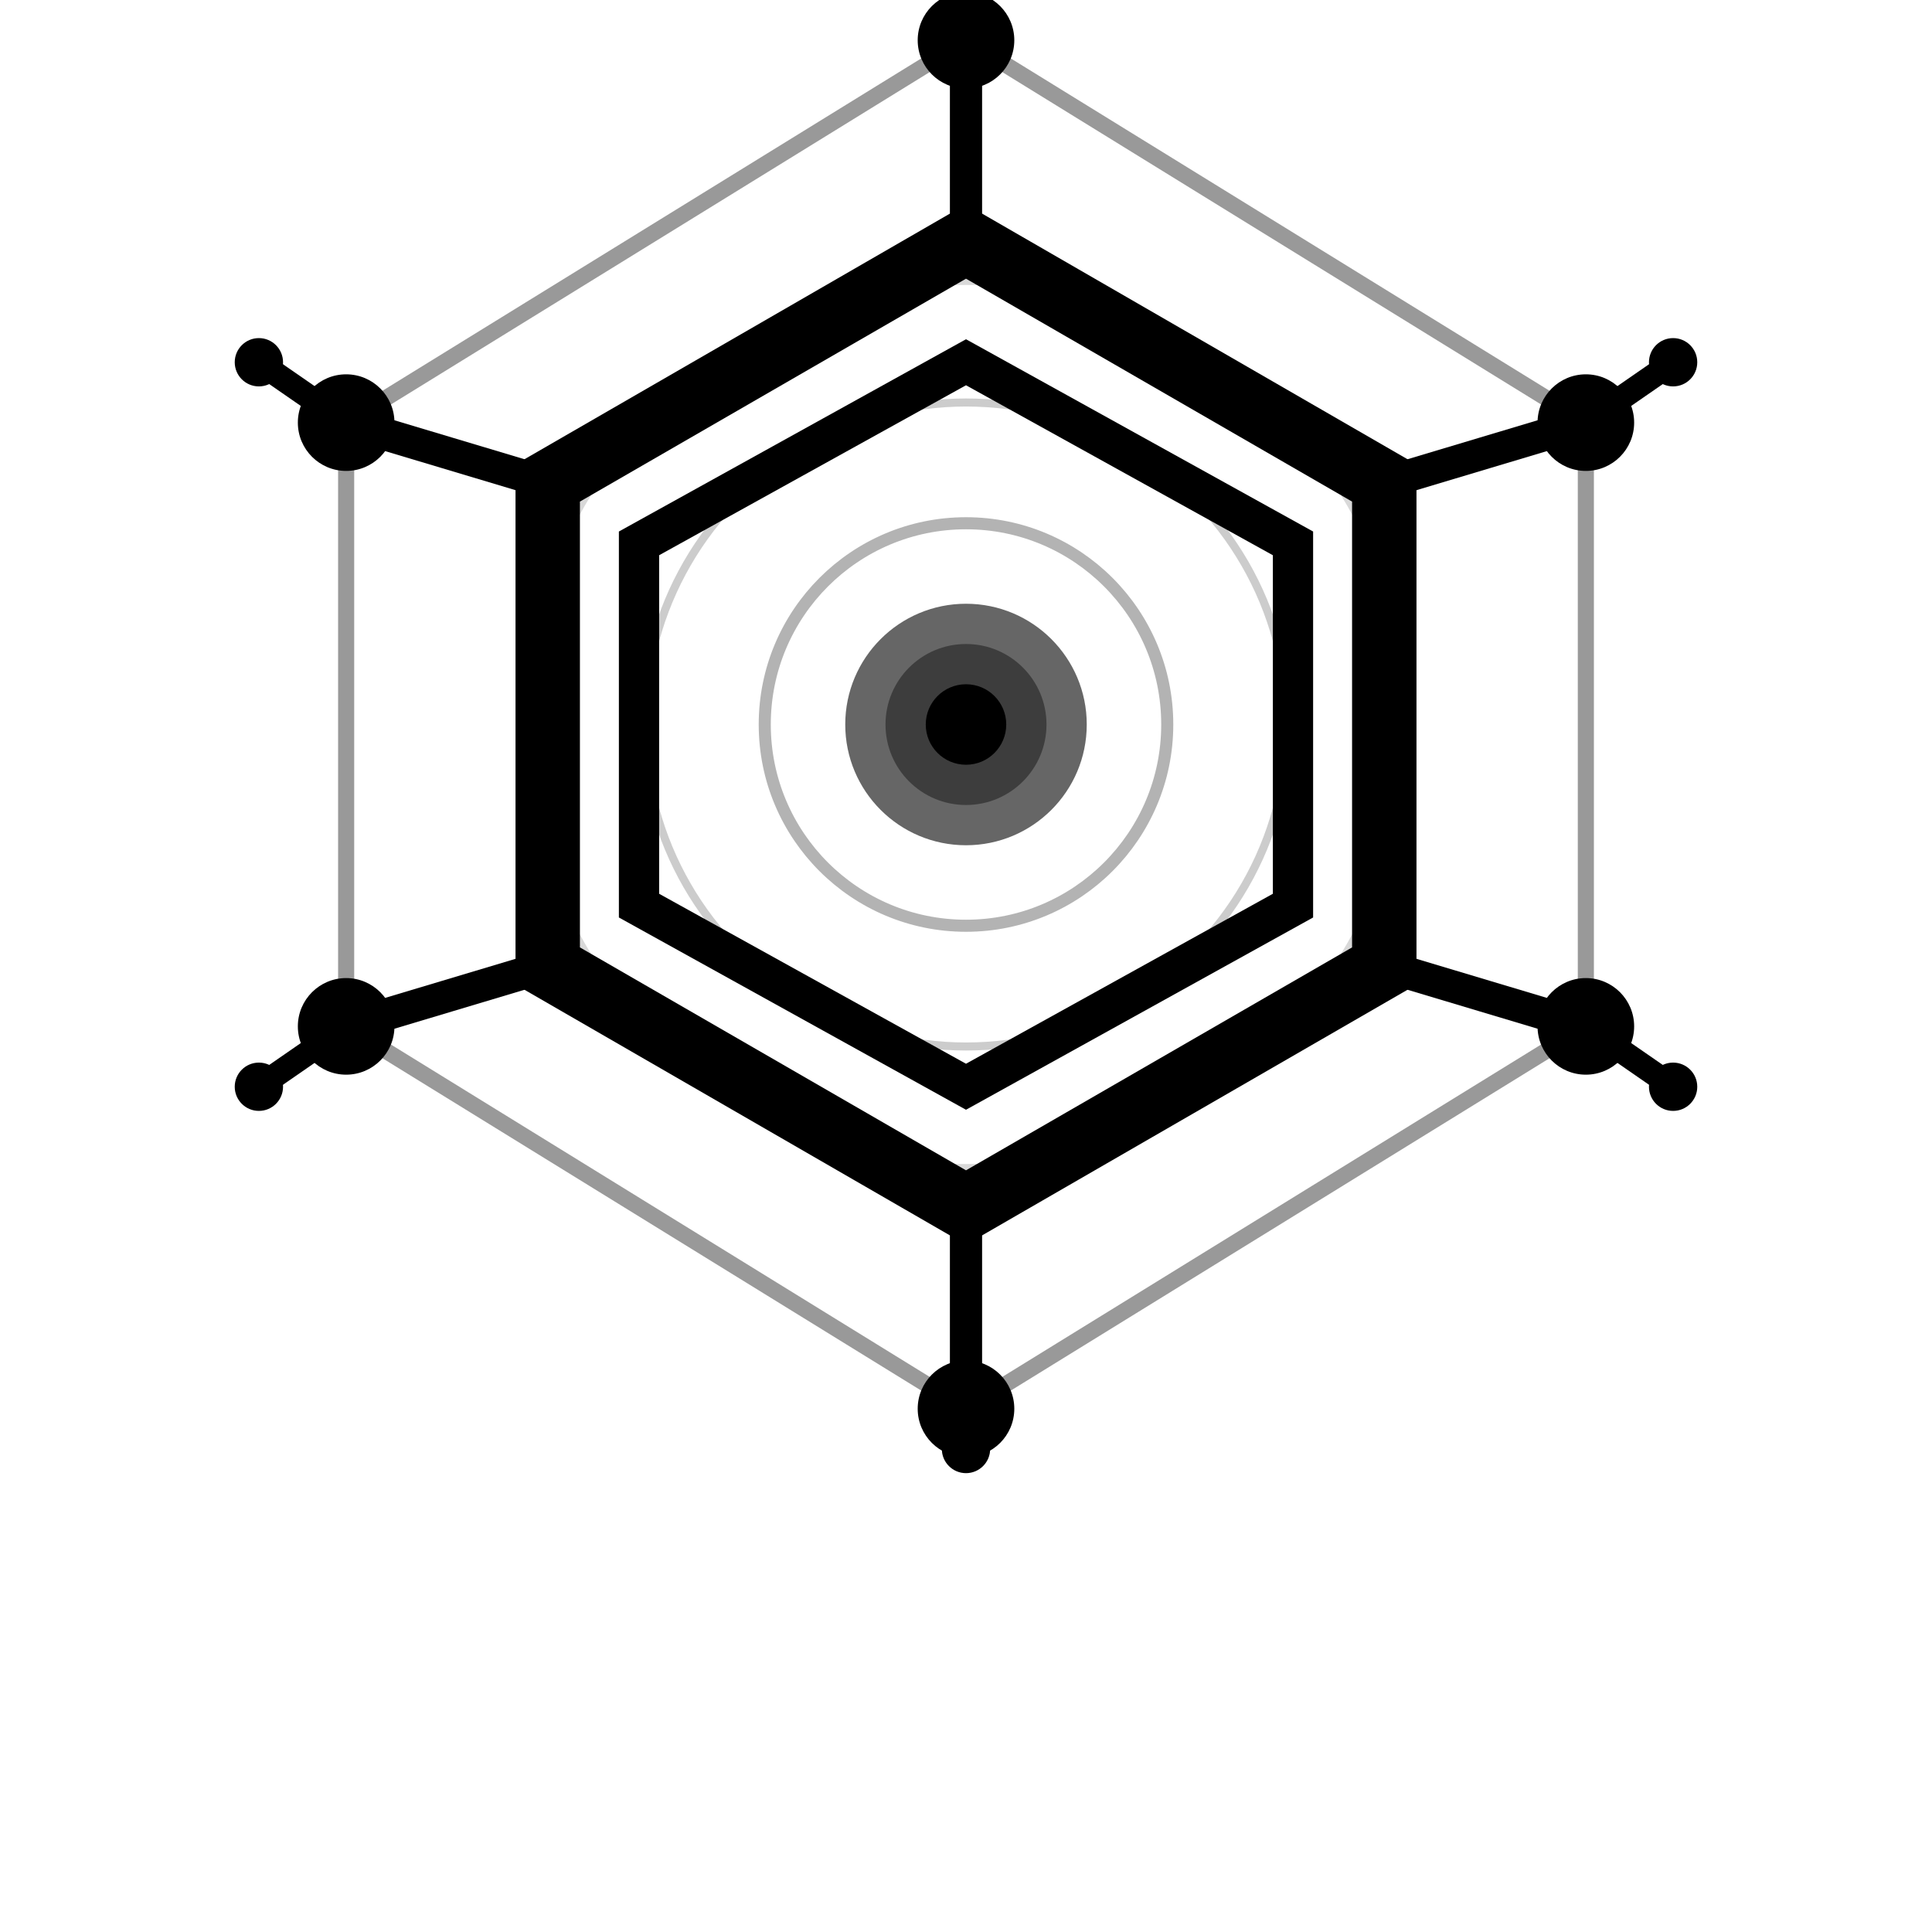 <svg width="24" height="24" viewBox="0 0 24 24" fill="none" xmlns="http://www.w3.org/2000/svg">
  <!-- Perfect benzene ring with 6-fold rotational symmetry -->
  <polygon points="12,3 17.196,6 17.196,12 12,15 6.804,12 6.804,6" stroke="currentColor" stroke-width="0.8" fill="none"/>
  <polygon points="12,4.5 16.062,6.75 16.062,11.25 12,13.5 7.938,11.25 7.938,6.75" stroke="currentColor" stroke-width="0.5" fill="none"/>
  
  <!-- Perfect 6-fold symmetric molecular nodes - equal distances from center -->
  <circle cx="12" cy="0.5" r="0.6" fill="currentColor"/>
  <circle cx="19.7" cy="5.25" r="0.6" fill="currentColor"/>
  <circle cx="19.7" cy="12.75" r="0.6" fill="currentColor"/>
  <circle cx="12" cy="17.5" r="0.6" fill="currentColor"/>
  <circle cx="4.3" cy="12.75" r="0.6" fill="currentColor"/>
  <circle cx="4.3" cy="5.25" r="0.6" fill="currentColor"/>
  
  <!-- Extended network - equal distances -->
  <circle cx="12" cy="0" r="0.3" fill="currentColor"/>
  <circle cx="20.784" cy="4.5" r="0.3" fill="currentColor"/>
  <circle cx="20.784" cy="13.5" r="0.3" fill="currentColor"/>
  <circle cx="12" cy="18" r="0.3" fill="currentColor"/>
  <circle cx="3.216" cy="13.5" r="0.3" fill="currentColor"/>
  <circle cx="3.216" cy="4.5" r="0.3" fill="currentColor"/>
  
  <!-- Radial connections - all equal lengths -->
  <line x1="12" y1="3" x2="12" y2="0.5" stroke="currentColor" stroke-width="0.4"/>
  <line x1="12" y1="0.5" x2="12" y2="0" stroke="currentColor" stroke-width="0.3"/>
  
  <line x1="17.196" y1="6" x2="19.7" y2="5.25" stroke="currentColor" stroke-width="0.4"/>
  <line x1="19.7" y1="5.25" x2="20.784" y2="4.5" stroke="currentColor" stroke-width="0.3"/>
  
  <line x1="17.196" y1="12" x2="19.7" y2="12.75" stroke="currentColor" stroke-width="0.4"/>
  <line x1="19.7" y1="12.75" x2="20.784" y2="13.5" stroke="currentColor" stroke-width="0.3"/>
  
  <line x1="12" y1="15" x2="12" y2="17.5" stroke="currentColor" stroke-width="0.4"/>
  <line x1="12" y1="17.5" x2="12" y2="18" stroke="currentColor" stroke-width="0.3"/>
  
  <line x1="6.804" y1="12" x2="4.3" y2="12.75" stroke="currentColor" stroke-width="0.4"/>
  <line x1="4.3" y1="12.75" x2="3.216" y2="13.5" stroke="currentColor" stroke-width="0.3"/>
  
  <line x1="6.804" y1="6" x2="4.3" y2="5.25" stroke="currentColor" stroke-width="0.4"/>
  <line x1="4.3" y1="5.25" x2="3.216" y2="4.5" stroke="currentColor" stroke-width="0.3"/>
  
  <!-- Perfect 6-fold symmetric hexagon connections -->
  <line x1="12" y1="0.5" x2="19.7" y2="5.25" stroke="currentColor" stroke-width="0.2" opacity="0.4"/>
  <line x1="19.7" y1="5.25" x2="19.7" y2="12.75" stroke="currentColor" stroke-width="0.2" opacity="0.4"/>
  <line x1="19.7" y1="12.75" x2="12" y2="17.5" stroke="currentColor" stroke-width="0.2" opacity="0.4"/>
  <line x1="12" y1="17.5" x2="4.3" y2="12.75" stroke="currentColor" stroke-width="0.2" opacity="0.4"/>
  <line x1="4.3" y1="12.75" x2="4.3" y2="5.25" stroke="currentColor" stroke-width="0.2" opacity="0.4"/>
  <line x1="4.3" y1="5.25" x2="12" y2="0.5" stroke="currentColor" stroke-width="0.2" opacity="0.4"/>
  
  <!-- Inner benzene hexagon connections -->
  <line x1="17.196" y1="6" x2="17.196" y2="12" stroke="currentColor" stroke-width="0.2" opacity="0.3"/>
  <line x1="17.196" y1="12" x2="12" y2="15" stroke="currentColor" stroke-width="0.2" opacity="0.3"/>
  <line x1="12" y1="15" x2="6.804" y2="12" stroke="currentColor" stroke-width="0.2" opacity="0.3"/>
  <line x1="6.804" y1="12" x2="6.804" y2="6" stroke="currentColor" stroke-width="0.2" opacity="0.3"/>
  <line x1="6.804" y1="6" x2="12" y2="3" stroke="currentColor" stroke-width="0.2" opacity="0.3"/>
  <line x1="12" y1="3" x2="17.196" y2="6" stroke="currentColor" stroke-width="0.2" opacity="0.3"/>
  
  <!-- Central AI processing hub - perfectly centered -->
  <circle cx="12" cy="9" r="1.5" fill="currentColor" opacity="0.6"/>
  <circle cx="12" cy="9" r="1" fill="currentColor" opacity="0.4"/>
  <circle cx="12" cy="9" r="0.5" fill="currentColor"/>
  
  <!-- Orbital paths - concentric and symmetric -->
  <circle cx="12" cy="9" r="2.5" stroke="currentColor" stroke-width="0.15" fill="none" opacity="0.3"/>
  <circle cx="12" cy="9" r="4" stroke="currentColor" stroke-width="0.1" fill="none" opacity="0.2"/>
  <circle cx="12" cy="9" r="5.5" stroke="currentColor" stroke-width="0.08" fill="none" opacity="0.15"/>
</svg>